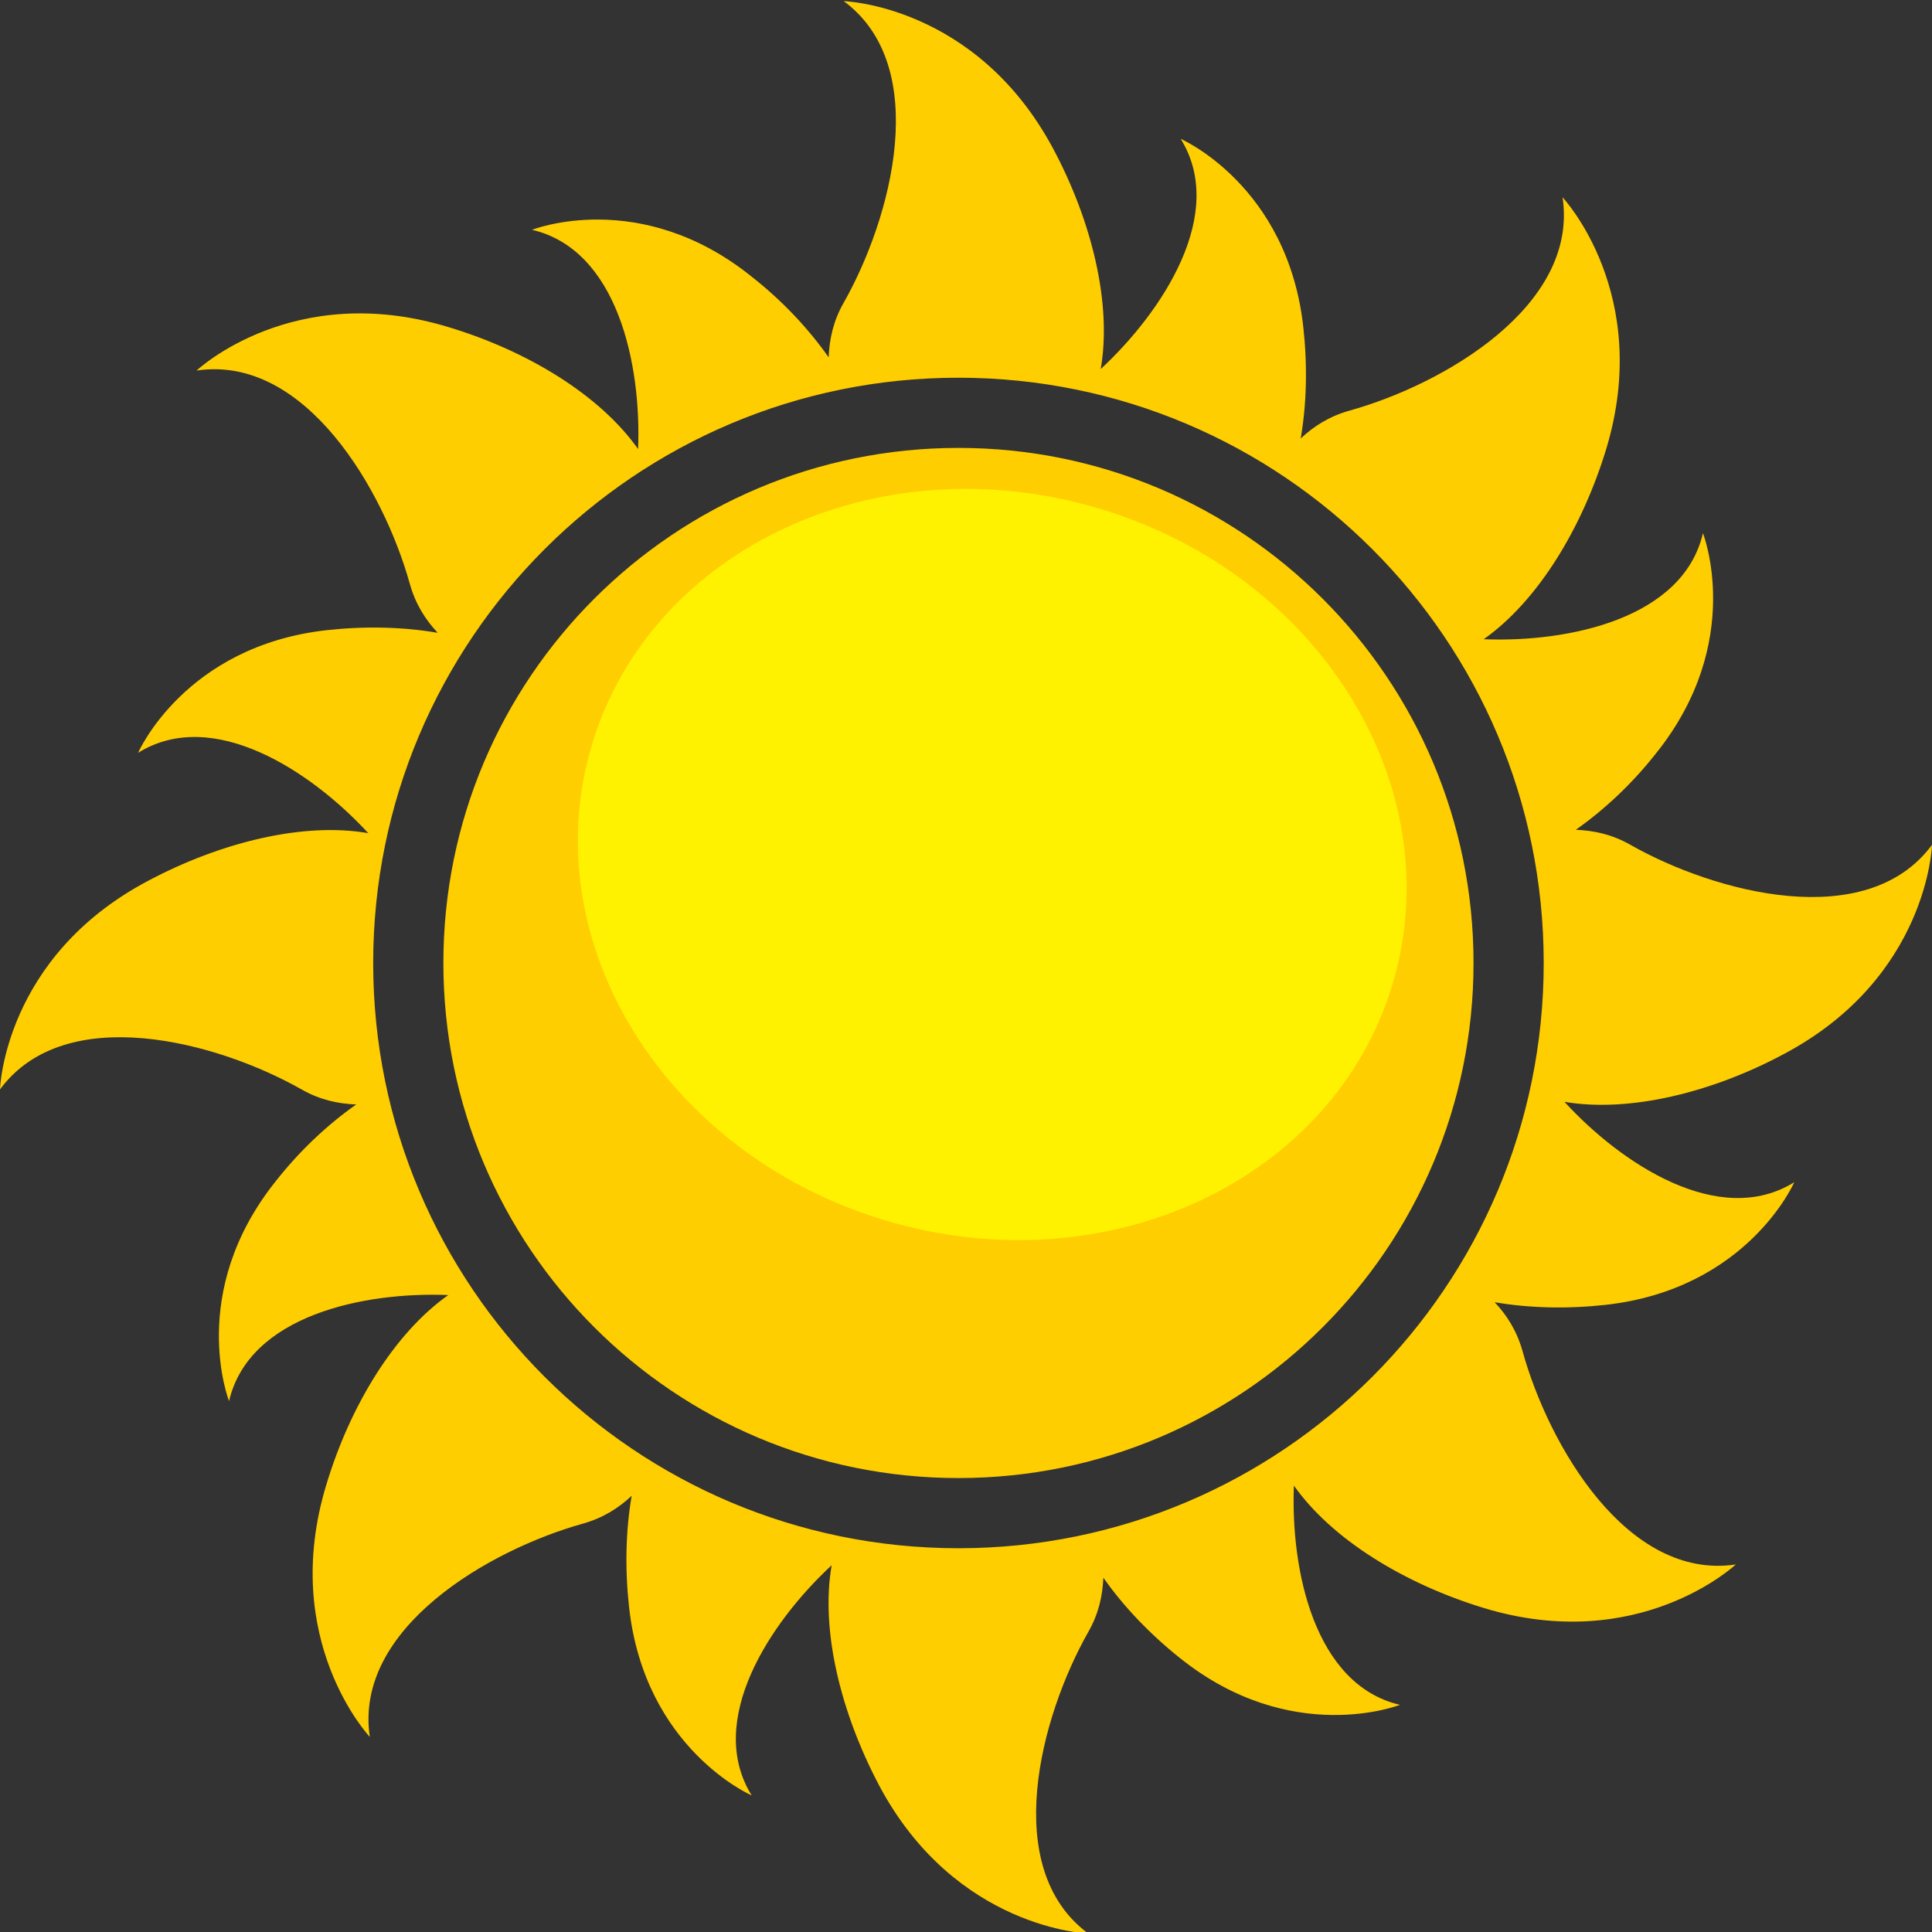 <?xml version="1.0" encoding="utf-8"?>
<!-- Generator: Adobe Illustrator 21.1.0, SVG Export Plug-In . SVG Version: 6.00 Build 0)  -->
<svg version="1.1" baseProfile="tiny" id="Слой_1"
	 xmlns="http://www.w3.org/2000/svg" xmlns:xlink="http://www.w3.org/1999/xlink" x="0px" y="0px" viewBox="0 0 512 512"
	 overflow="scroll" xml:space="preserve">
<rect x="0" y="0" width="512" height="512" fill="#333333" stroke="none"/>
<g>
	<path fill="#FFCE00" d="M472.8,279.3C511,259,512,223.9,512,223.9c-17.3,23.4-57.5,12.7-79.9,0c-4.9-2.8-9.7-3.8-14.5-4
		c7.7-5.4,15.1-12.4,21.3-20.3c23.7-29.6,12.4-58.3,12.4-58.3c-5.3,22.7-35.7,29-58.1,28.1c14.3-10.1,26-29.3,32.4-50.2
		c12.6-41.3-11.5-66.9-11.5-66.9c4.3,28.8-31.6,49.6-56.4,56.5c-5.4,1.5-9.6,4.2-13,7.4c1.6-9.3,1.8-19.4,0.7-29.4
		c-4.1-37.7-32.5-50-32.5-50c12.3,19.8-4.8,45.8-21.2,61c3-17.2-2.3-39.1-12.6-58.4C258.7,1.3,223.6,0.3,223.6,0.3
		c23.4,17.3,12.7,57.5,0,79.9c-2.8,4.9-3.8,9.7-4,14.5c-5.4-7.7-12.4-15.1-20.3-21.3C169.7,49.5,141,60.9,141,60.9
		c22.7,5.3,29,35.8,28.1,58.1c-10.1-14.3-29.3-26-50.2-32.3C77.6,74.1,52.1,98.2,52.1,98.2c28.8-4.3,49.6,31.7,56.5,56.5
		c1.5,5.4,4.2,9.6,7.4,13c-9.3-1.6-19.4-1.8-29.4-0.7c-37.7,4.2-50,32.5-50,32.5c19.8-12.3,45.8,4.8,61,21.3
		c-17.2-3-39.1,2.4-58.3,12.6C1,253.6,0,288.7,0,288.7c17.3-23.4,57.5-12.7,79.9,0c4.9,2.8,9.7,3.8,14.5,4
		c-7.7,5.4-15.1,12.4-21.3,20.3c-23.7,29.6-12.4,58.3-12.4,58.3c5.3-22.7,35.7-29,58.1-28.1c-14.3,10.1-26,29.3-32.3,50.2
		c-12.6,41.3,11.5,66.9,11.5,66.9c-4.3-28.8,31.7-49.6,56.4-56.5c5.4-1.5,9.6-4.2,13-7.4c-1.6,9.3-1.8,19.4-0.7,29.4
		c4.1,37.7,32.5,50,32.5,50c-12.3-19.8,4.8-45.8,21.2-61c-3,17.2,2.4,39.1,12.6,58.4c20.3,38.1,55.4,39.2,55.4,39.2
		c-23.4-17.3-12.7-57.5,0-79.9c2.8-4.9,3.8-9.7,4-14.4c5.4,7.7,12.4,15,20.3,21.3c29.6,23.7,58.3,12.4,58.3,12.4
		c-22.7-5.3-29-35.8-28.1-58.1c10.1,14.3,29.3,26,50.2,32.4c41.3,12.6,66.9-11.5,66.9-11.5c-28.8,4.3-49.6-31.6-56.5-56.5
		c-1.5-5.4-4.2-9.6-7.4-13c9.3,1.6,19.4,1.8,29.4,0.7c37.7-4.2,50-32.5,50-32.5c-19.8,12.3-45.8-4.8-60.9-21.3
		C431.7,294.9,453.6,289.6,472.8,279.3z M254,410.3c-85.6,0-155.1-69.4-155.1-155.1c0-85.6,69.4-155.1,155.1-155.1
		c85.6,0,155.1,69.4,155.1,155.1C409.1,340.9,339.6,410.3,254,410.3z"/>
	<path fill="#FFCE00" d="M390.5,255.2c0,75.4-61.1,136.5-136.5,136.5c-75.4,0-136.5-61.1-136.5-136.5c0-75.4,61.1-136.5,136.5-136.5
		C329.4,118.7,390.5,179.8,390.5,255.2z"/>
	<path fill="#FFF200" d="M369.1,260.6c-15.5,52.1-75.6,80.3-134.2,62.9c-58.6-17.4-93.6-73.8-78.1-125.9
		c15.5-52.1,75.6-80.3,134.2-62.9C349.6,152,384.6,208.4,369.1,260.6z"/>
</g>
</svg>
